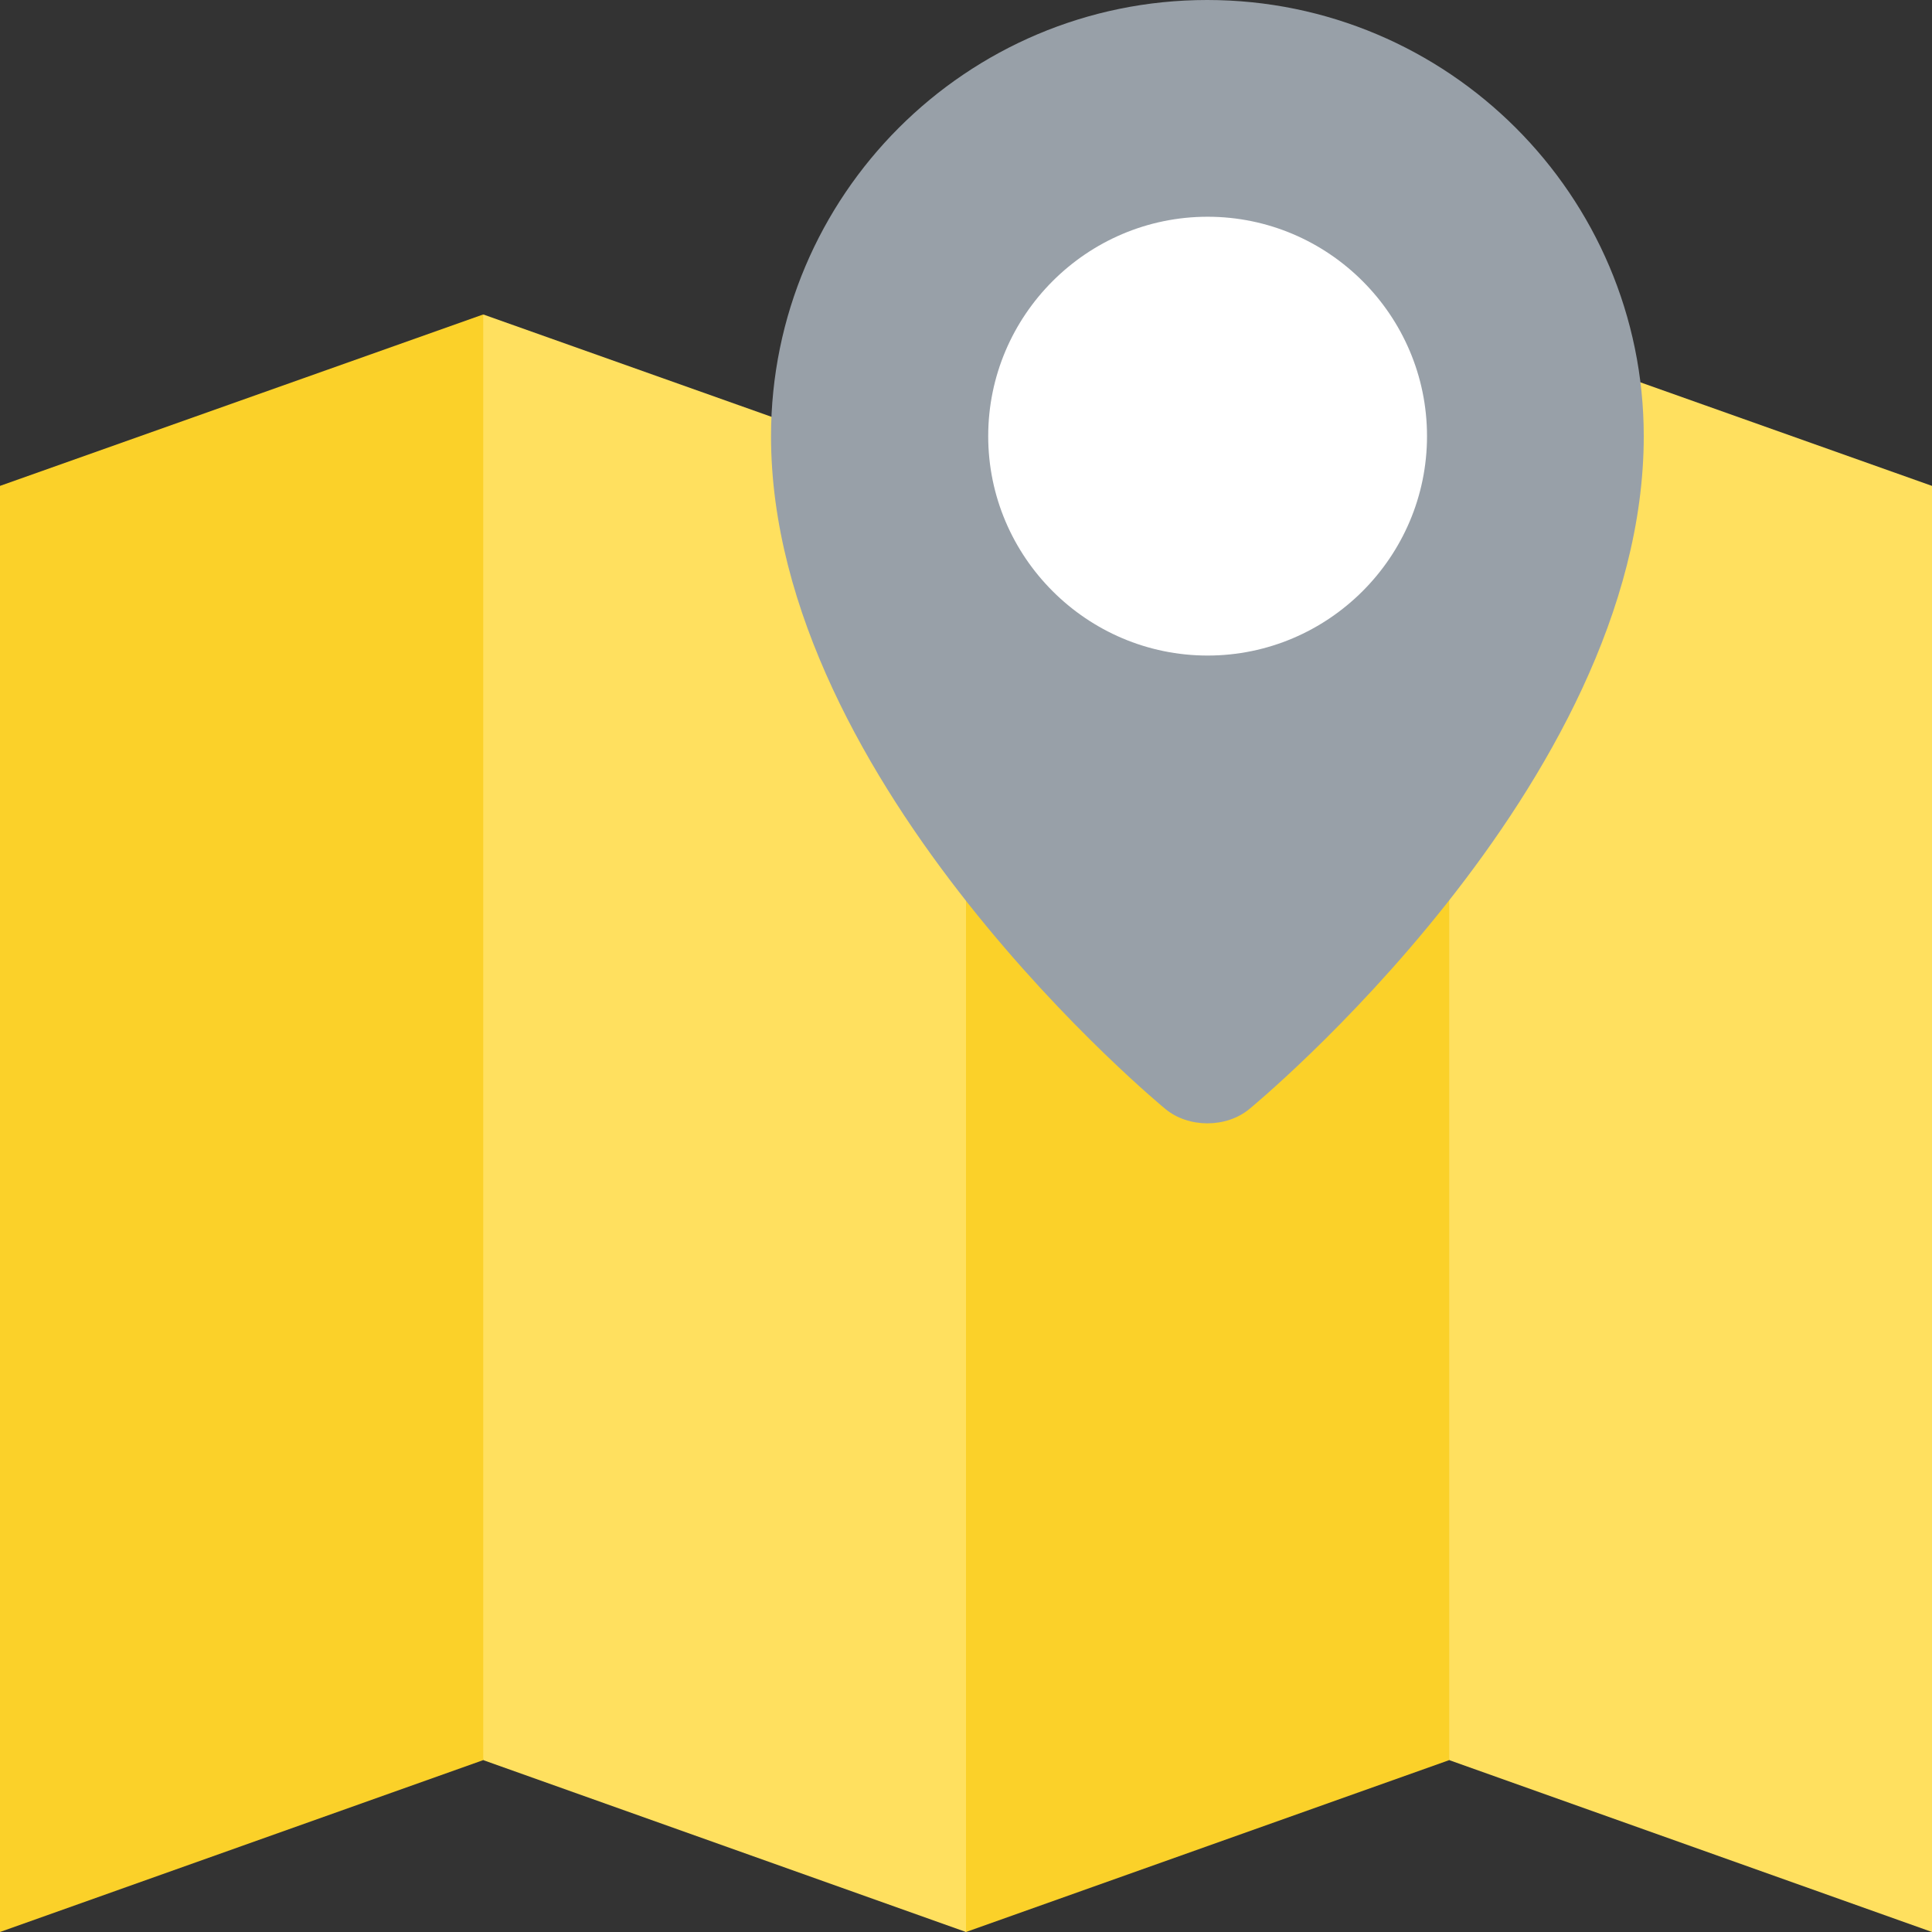 <?xml version="1.0" encoding="utf-8"?>
<!-- Generator: Adobe Illustrator 21.0.0, SVG Export Plug-In . SVG Version: 6.00 Build 0)  -->
<svg version="1.1" id="Слой_1" xmlns="http://www.w3.org/2000/svg" xmlns:xlink="http://www.w3.org/1999/xlink" x="0px" y="0px"
	 viewBox="0 0 435 435" style="enable-background:new 0 0 435 435;" xml:space="preserve">
<rect x="0" y="0" width="435" height="435" fill="#333333" stroke="none"/>
<style type="text/css">
	.st0{fill:#FFE05F;}
	.st1{fill:#FBD129;}
	.st2{fill:#98A0A8;}
	.st3{fill:#FFFFFF;}
</style>
<g>
	<polygon class="st0" points="435,109.4 435,435 326.3,396.3 297.3,233.6 326.3,70.8 	"/>
	<polygon class="st1" points="326.3,70.8 326.3,396.3 217.5,435 198.2,272.2 217.5,109.4 	"/>
	<polygon class="st0" points="217.5,109.4 217.5,435 108.8,396.3 79.8,233.6 108.8,70.8 	"/>
	<polygon class="st1" points="108.8,70.8 108.8,396.3 0,435 0,109.4 	"/>
	<path class="st2" d="M370.1,98.2c0,78.7-88.8,151.5-88.8,151.5c-5.2,4.3-13.7,4.3-18.9,0c0,0-88.8-72.8-88.8-151.5
		c0-54.2,44-98.2,98.2-98.2S370.1,44,370.1,98.2z"/>
	<path class="st3" d="M271.9,147.6c-27.2,0-49.4-22.2-49.4-49.4s22.2-49.4,49.4-49.4s49.4,22.2,49.4,49.4S299.1,147.6,271.9,147.6z"
		/>
</g>
</svg>
